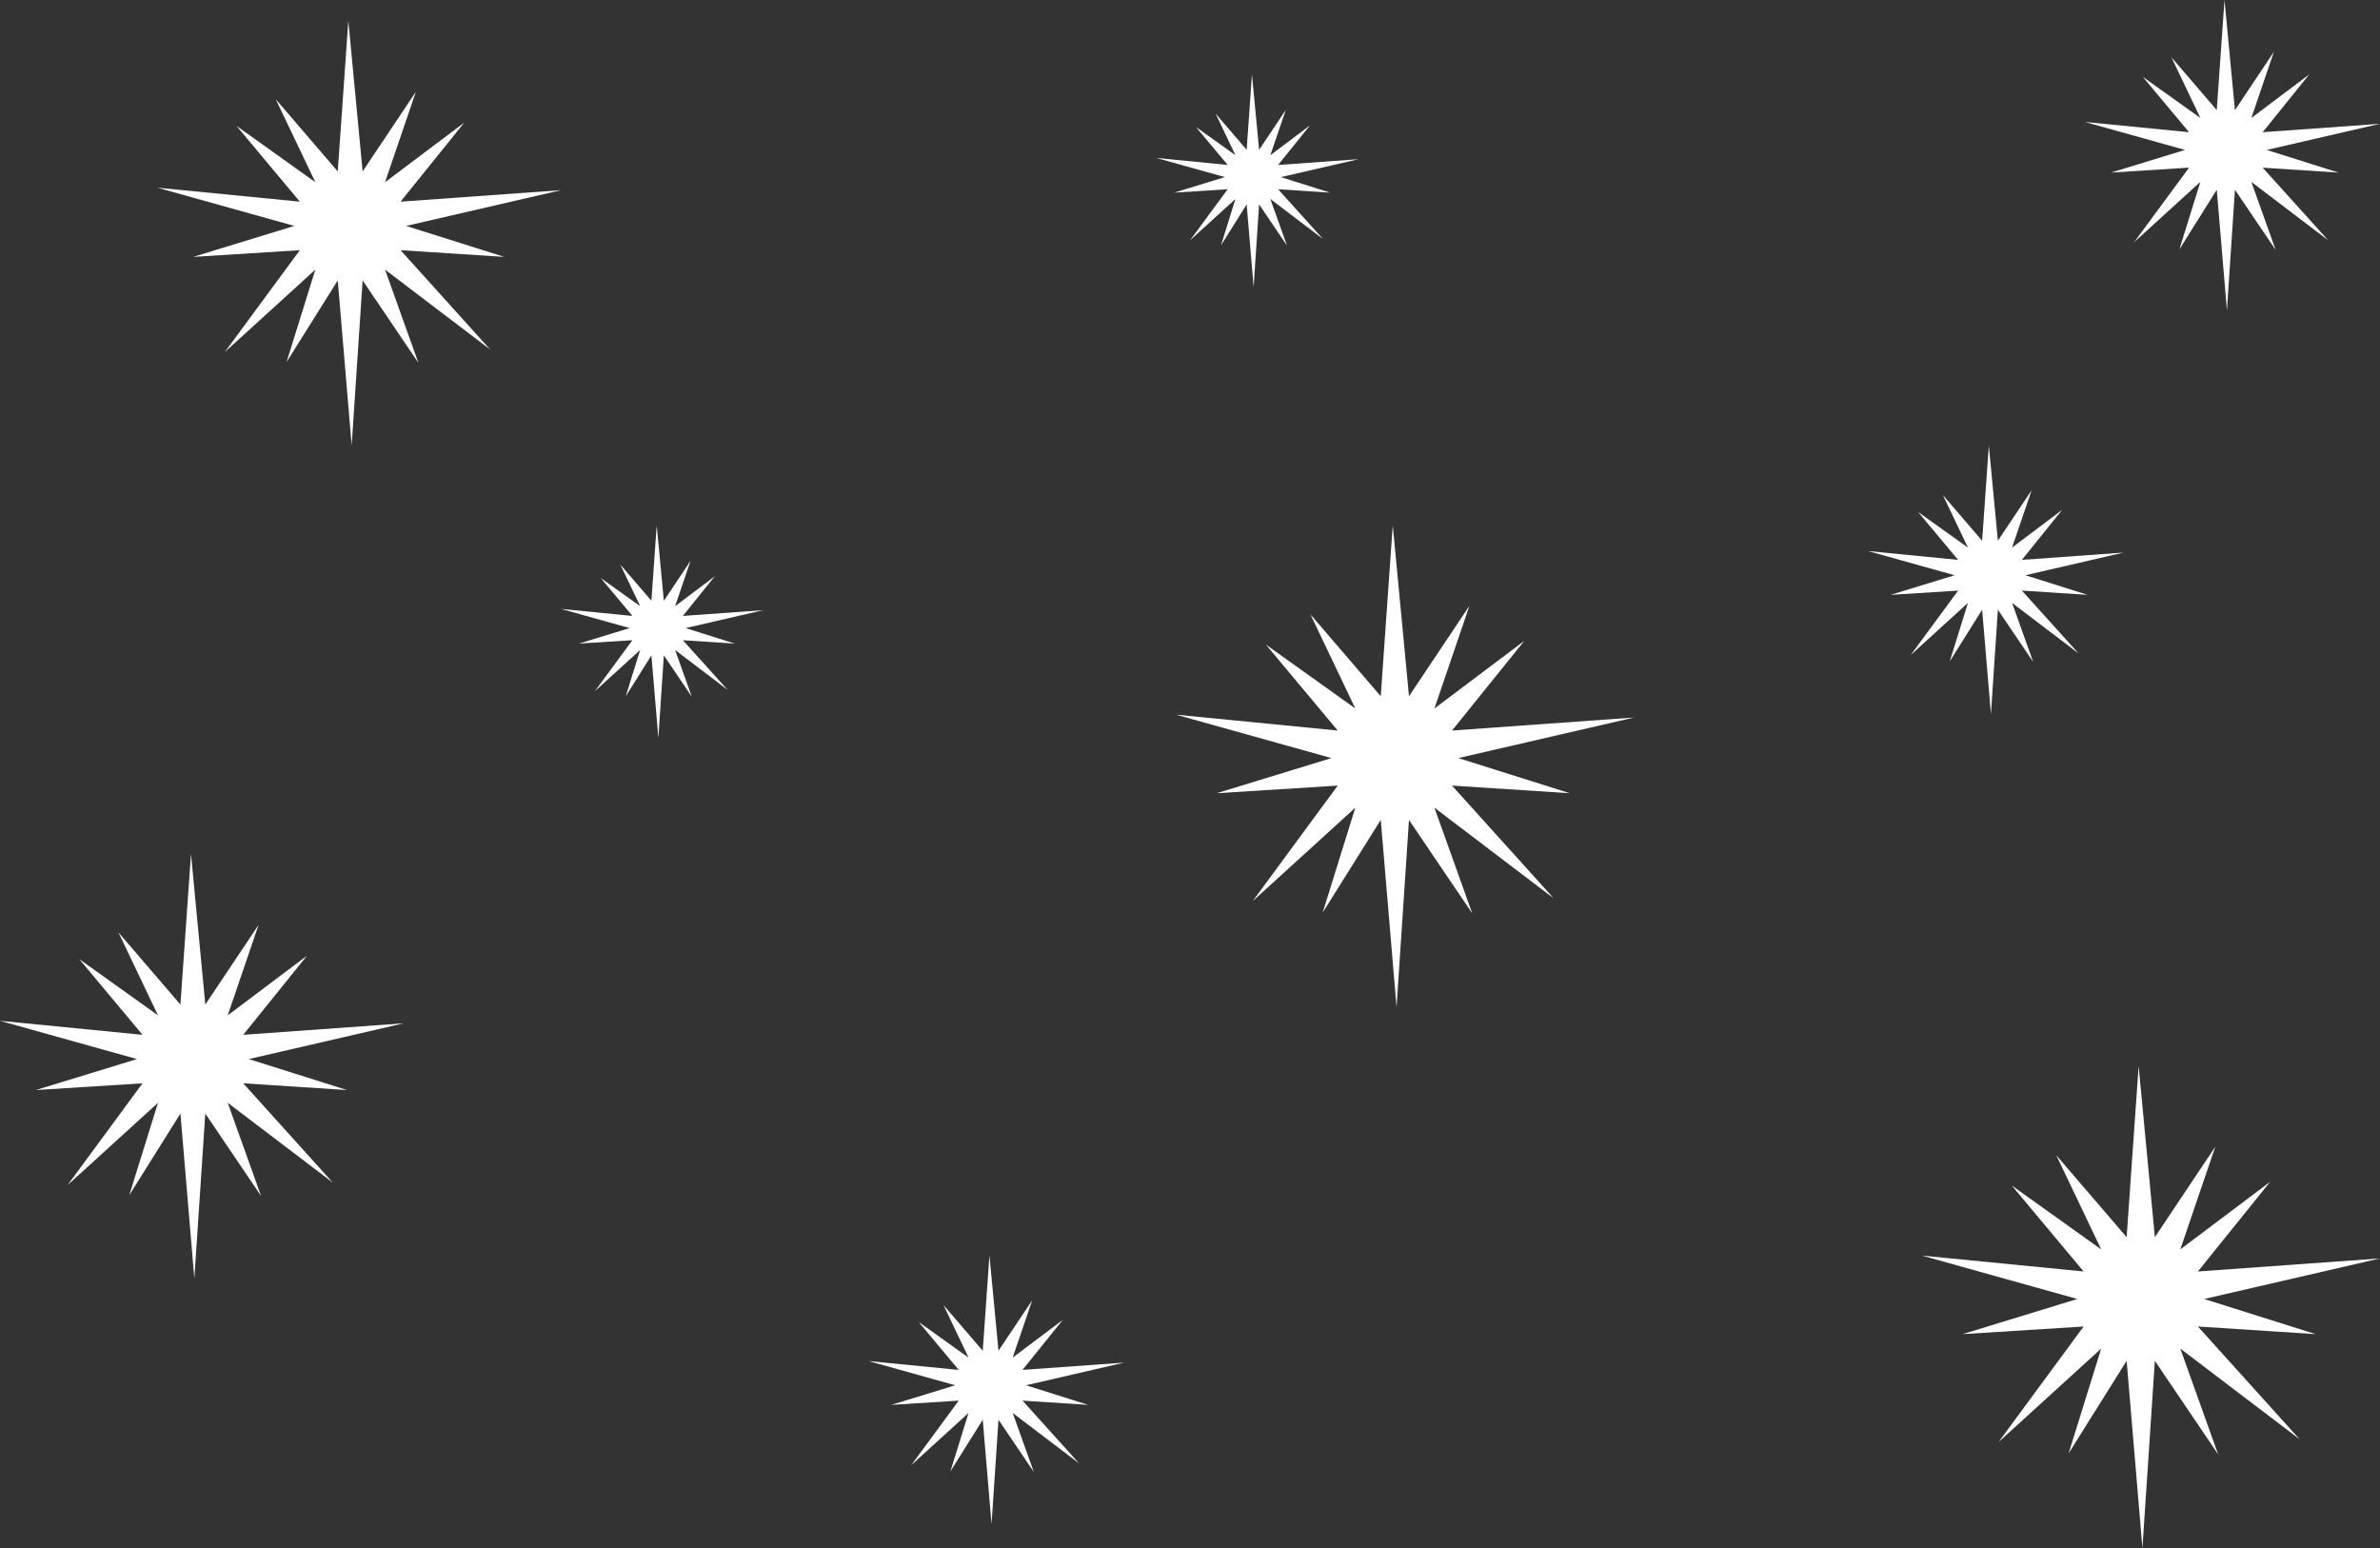 <?xml version="1.0" encoding="UTF-8"?>
<svg id="Layer_1" data-name="Layer 1" xmlns="http://www.w3.org/2000/svg" viewBox="0 0 1835.32 1193.74">
  <rect x="0" y="0" width="1835.32" height="1193.74" fill="#333333" stroke="none"/>
  <defs>
    <style>
      .cls-1 {
        fill: #fff;
        stroke-width: 0px;
      }
    </style>
  </defs>
  <path class="cls-1" d="m268.61,16.07c3.68,38.71,7.35,77.41,11.03,116.12,13.69-20.48,27.38-40.97,41.07-61.45-7.93,23.26-15.86,46.52-23.79,69.77,20.37-15.32,40.73-30.65,61.1-45.97-16.38,20.32-32.76,40.65-49.14,60.97,41.25-2.96,82.5-5.91,123.75-8.87-39.83,9.19-79.65,18.38-119.48,27.57,25.25,7.96,50.5,15.92,75.74,23.88-26.67-1.73-53.34-3.46-80.01-5.18,23.03,25.53,46.05,51.05,69.08,76.58-27.01-20.53-54.02-41.06-81.04-61.58,8.57,23.96,17.15,47.92,25.72,71.87-14.33-21.18-28.67-42.37-43-63.55-2.82,42.41-5.64,84.82-8.45,127.23-3.58-42.41-7.15-84.82-10.73-127.23-13.15,20.97-26.29,41.94-39.44,62.91,7.39-23.74,14.77-47.49,22.16-71.23-23.25,21.17-46.5,42.34-69.76,63.51,19.27-26.17,38.53-52.34,57.8-78.51-27.41,1.73-54.83,3.46-82.24,5.18,25.99-7.96,51.98-15.92,77.97-23.88-35.21-9.83-70.42-19.67-105.63-29.5,36.63,3.6,73.26,7.2,109.9,10.8-16.26-19.47-32.53-38.93-48.79-58.4,20.25,14.47,40.5,28.93,60.75,43.4-10.17-21.33-20.35-42.66-30.52-63.98,15.93,18.55,31.87,37.11,47.8,55.66,2.72-38.71,5.44-77.41,8.15-116.12h0Z"/>
  <path class="cls-1" d="m1649.2,822.21c4.17,43.93,8.34,87.85,12.51,131.78,15.54-23.24,31.07-46.49,46.61-69.73-9,26.39-18,52.79-27,79.18,23.11-17.39,46.22-34.78,69.33-52.17-18.59,23.06-37.17,46.13-55.76,69.19,46.81-3.36,93.62-6.71,140.43-10.07-45.2,10.43-90.39,20.86-135.59,31.29,28.65,9.03,57.3,18.07,85.95,27.1-30.27-1.96-60.53-3.92-90.8-5.88,26.13,28.97,52.26,57.93,78.39,86.9-30.65-23.29-61.31-46.59-91.96-69.88,9.73,27.19,19.46,54.38,29.19,81.56-16.27-24.04-32.53-48.08-48.8-72.12-3.2,48.13-6.4,96.25-9.59,144.38-4.06-48.13-8.12-96.25-12.17-144.38-14.92,23.8-29.84,47.59-44.76,71.39,8.38-26.94,16.77-53.89,25.15-80.83-26.39,24.02-52.77,48.05-79.16,72.07,21.86-29.7,43.73-59.39,65.59-89.09-31.11,1.96-62.22,3.92-93.33,5.88,29.49-9.03,58.99-18.07,88.48-27.1-39.96-11.16-79.91-22.32-119.87-33.48,41.57,4.09,83.14,8.17,124.71,12.26-18.46-22.09-36.91-44.18-55.37-66.27,22.98,16.42,45.96,32.83,68.94,49.25-11.55-24.2-23.09-48.41-34.64-72.61,18.08,21.06,36.17,42.11,54.25,63.17,3.08-43.93,6.17-87.85,9.25-131.78h.02Z"/>
  <path class="cls-1" d="m506.41,405.1c1.84,19.39,3.68,38.78,5.52,58.17,6.86-10.26,13.72-20.52,20.57-30.78-3.97,11.65-7.94,23.3-11.92,34.95,10.2-7.68,20.4-15.35,30.6-23.03-8.2,10.18-16.41,20.36-24.61,30.54,20.66-1.48,41.32-2.96,61.99-4.44-19.95,4.6-39.9,9.21-59.85,13.81,12.65,3.99,25.29,7.98,37.94,11.96-13.36-.87-26.72-1.73-40.08-2.6,11.53,12.79,23.07,25.57,34.6,38.36-13.53-10.28-27.06-20.57-40.59-30.85,4.29,12,8.59,24,12.88,36-7.18-10.61-14.36-21.22-21.54-31.83-1.41,21.24-2.82,42.49-4.23,63.73-1.79-21.24-3.58-42.49-5.37-63.73-6.59,10.5-13.17,21.01-19.76,31.51,3.7-11.89,7.4-23.79,11.1-35.68-11.65,10.6-23.29,21.21-34.94,31.81,9.65-13.11,19.3-26.22,28.95-39.33-13.73.87-27.46,1.73-41.19,2.6,13.02-3.99,26.04-7.98,39.06-11.96-17.64-4.93-35.27-9.85-52.91-14.78,18.35,1.8,36.7,3.61,55.05,5.41-8.15-9.75-16.29-19.5-24.44-29.25,10.14,7.25,20.29,14.49,30.43,21.74-5.1-10.68-10.19-21.37-15.29-32.05,7.98,9.29,15.96,18.59,23.95,27.88,1.36-19.39,2.72-38.78,4.08-58.17h0Z"/>
  <path class="cls-1" d="m763,968.09c2.33,24.5,4.65,49.01,6.98,73.51,8.67-12.97,17.33-25.94,26-38.9-5.02,14.72-10.04,29.45-15.06,44.17,12.89-9.7,25.79-19.4,38.68-29.11-10.37,12.87-20.74,25.73-31.11,38.6,26.11-1.87,52.23-3.74,78.34-5.62-25.21,5.82-50.43,11.64-75.64,17.46,15.98,5.04,31.97,10.08,47.95,15.12-16.88-1.09-33.77-2.19-50.65-3.28,14.58,16.16,29.15,32.32,43.73,48.48-17.1-13-34.2-25.99-51.3-38.99,5.43,15.17,10.86,30.33,16.28,45.5-9.07-13.41-18.15-26.82-27.22-40.23-1.78,26.85-3.57,53.7-5.35,80.55-2.26-26.85-4.53-53.7-6.79-80.55-8.32,13.28-16.65,26.55-24.97,39.83,4.68-15.03,9.35-30.06,14.03-45.09-14.72,13.4-29.44,26.81-44.16,40.21,12.2-16.57,24.39-33.13,36.59-49.7-17.35,1.09-34.71,2.19-52.06,3.28,16.45-5.04,32.91-10.08,49.36-15.12-22.29-6.23-44.58-12.45-66.87-18.68,23.19,2.28,46.38,4.56,69.57,6.84-10.3-12.32-20.59-24.65-30.89-36.97,12.82,9.16,25.64,18.32,38.46,27.48-6.44-13.5-12.88-27-19.32-40.51,10.09,11.75,20.18,23.49,30.26,35.24,1.72-24.5,3.44-49.01,5.16-73.51h0Z"/>
  <path class="cls-1" d="m147.29,658.52c3.68,38.71,7.35,77.41,11.03,116.12,13.69-20.48,27.38-40.97,41.07-61.45-7.93,23.26-15.86,46.52-23.79,69.77,20.37-15.32,40.73-30.65,61.1-45.97-16.38,20.32-32.76,40.65-49.14,60.97,41.25-2.96,82.5-5.91,123.75-8.87-39.83,9.19-79.65,18.38-119.48,27.57,25.25,7.96,50.5,15.92,75.74,23.88-26.67-1.73-53.34-3.46-80.01-5.18,23.03,25.53,46.05,51.05,69.08,76.58-27.01-20.53-54.02-41.06-81.04-61.58,8.57,23.96,17.15,47.92,25.72,71.87-14.33-21.18-28.67-42.37-43-63.55-2.82,42.41-5.64,84.82-8.45,127.23-3.58-42.41-7.15-84.82-10.73-127.23-13.15,20.97-26.29,41.94-39.44,62.91,7.39-23.74,14.77-47.49,22.16-71.23-23.25,21.17-46.5,42.34-69.76,63.51,19.27-26.17,38.53-52.34,57.8-78.51-27.41,1.73-54.83,3.46-82.24,5.18,25.99-7.96,51.98-15.92,77.97-23.88-35.21-9.83-70.42-19.67-105.63-29.5,36.63,3.6,73.26,7.2,109.9,10.8-16.26-19.47-32.53-38.93-48.79-58.4,20.25,14.47,40.5,28.93,60.75,43.4-10.17-21.33-20.35-42.66-30.52-63.98,15.93,18.55,31.87,37.11,47.8,55.66,2.72-38.71,5.44-77.41,8.15-116.12h0Z"/>
  <path class="cls-1" d="m1074.02,405.1c4.17,43.93,8.34,87.85,12.51,131.78,15.54-23.24,31.07-46.49,46.61-69.73-9,26.39-18,52.79-27,79.18,23.11-17.39,46.22-34.78,69.33-52.17-18.59,23.06-37.17,46.13-55.76,69.19,46.81-3.36,93.62-6.71,140.43-10.07-45.2,10.43-90.39,20.86-135.59,31.29,28.65,9.03,57.3,18.07,85.95,27.1-30.27-1.96-60.53-3.92-90.8-5.88,26.13,28.97,52.26,57.93,78.39,86.9-30.65-23.29-61.31-46.59-91.96-69.88,9.73,27.19,19.46,54.38,29.19,81.56-16.27-24.04-32.53-48.08-48.8-72.12-3.2,48.13-6.4,96.25-9.59,144.38-4.06-48.13-8.12-96.25-12.17-144.38-14.92,23.8-29.84,47.59-44.76,71.39,8.38-26.94,16.77-53.89,25.15-80.83-26.39,24.02-52.77,48.05-79.16,72.07,21.86-29.7,43.73-59.39,65.59-89.09-31.11,1.96-62.22,3.92-93.33,5.88,29.49-9.03,58.99-18.07,88.48-27.1-39.96-11.16-79.91-22.32-119.87-33.48,41.57,4.09,83.14,8.17,124.71,12.26-18.46-22.09-36.91-44.18-55.37-66.27,22.98,16.42,45.96,32.83,68.94,49.25-11.55-24.2-23.09-48.41-34.64-72.61,18.08,21.06,36.17,42.11,54.25,63.17,3.08-43.93,6.17-87.85,9.25-131.78h.02Z"/>
  <path class="cls-1" d="m1715.4,0c2.69,28.3,5.37,56.6,8.06,84.9,10.01-14.98,20.02-29.95,30.03-44.93-5.8,17-11.6,34.01-17.39,51.01,14.89-11.2,29.78-22.41,44.67-33.61-11.98,14.86-23.95,29.72-35.93,44.58,30.16-2.16,60.32-4.32,90.48-6.49-29.12,6.72-58.24,13.44-87.36,20.16,18.46,5.82,36.92,11.64,55.38,17.46-19.5-1.26-39-2.53-58.5-3.79,16.83,18.66,33.67,37.33,50.5,55.99-19.75-15.01-39.5-30.02-59.25-45.03,6.27,17.52,12.54,35.03,18.81,52.55-10.48-15.49-20.96-30.98-31.44-46.47-2.06,31.01-4.12,62.01-6.18,93.02-2.61-31.01-5.23-62.01-7.84-93.02-9.61,15.33-19.23,30.66-28.84,45.99,5.4-17.36,10.8-34.72,16.2-52.08-17,15.48-34,30.96-51,46.44,14.09-19.13,28.17-38.27,42.26-57.4-20.04,1.26-40.09,2.53-60.13,3.79,19-5.82,38.01-11.64,57.01-17.46-25.74-7.19-51.49-14.38-77.23-21.57,26.78,2.63,53.57,5.26,80.35,7.9-11.89-14.23-23.78-28.46-35.67-42.7,14.81,10.58,29.61,21.16,44.42,31.73-7.44-15.59-14.88-31.19-22.32-46.78,11.65,13.57,23.3,27.13,34.95,40.7,1.99-28.3,3.97-56.6,5.96-84.9h0Z"/>
  <path class="cls-1" d="m965.44,57.35c1.84,19.39,3.68,38.78,5.52,58.17,6.86-10.26,13.72-20.52,20.57-30.78-3.97,11.65-7.94,23.3-11.92,34.95,10.2-7.68,20.4-15.35,30.6-23.03-8.2,10.18-16.41,20.36-24.61,30.54,20.66-1.48,41.32-2.96,61.99-4.44-19.95,4.6-39.9,9.21-59.85,13.81,12.65,3.99,25.29,7.98,37.94,11.96-13.36-.87-26.72-1.73-40.08-2.6,11.53,12.79,23.07,25.57,34.6,38.36-13.53-10.28-27.06-20.57-40.59-30.85,4.29,12,8.59,24,12.88,36l-21.54-31.83c-1.41,21.24-2.82,42.49-4.23,63.73-1.79-21.24-3.58-42.49-5.37-63.73-6.59,10.5-13.17,21.01-19.76,31.51,3.7-11.89,7.4-23.79,11.1-35.68-11.65,10.6-23.29,21.21-34.94,31.81,9.65-13.11,19.3-26.22,28.95-39.33-13.73.87-27.46,1.73-41.19,2.6,13.02-3.99,26.04-7.98,39.06-11.96-17.64-4.93-35.27-9.85-52.91-14.78,18.35,1.8,36.7,3.61,55.05,5.41-8.15-9.75-16.29-19.5-24.44-29.25,10.14,7.25,20.29,14.49,30.43,21.74-5.1-10.68-10.19-21.37-15.29-32.05,7.98,9.29,15.96,18.59,23.95,27.88,1.36-19.39,2.72-38.78,4.08-58.17h0Z"/>
  <path class="cls-1" d="m1533.67,343.46c2.33,24.5,4.65,49.01,6.98,73.51,8.67-12.97,17.33-25.94,26-38.9-5.02,14.72-10.04,29.45-15.06,44.17,12.89-9.7,25.79-19.4,38.68-29.11-10.37,12.87-20.74,25.73-31.11,38.6,26.11-1.87,52.23-3.74,78.34-5.62-25.21,5.82-50.43,11.64-75.64,17.46,15.98,5.04,31.97,10.08,47.95,15.12-16.88-1.09-33.77-2.19-50.65-3.28,14.58,16.16,29.15,32.32,43.73,48.48-17.1-13-34.2-25.99-51.3-38.99,5.43,15.17,10.86,30.33,16.28,45.5-9.07-13.41-18.15-26.82-27.22-40.23-1.78,26.85-3.57,53.7-5.35,80.55-2.26-26.85-4.53-53.7-6.79-80.55-8.32,13.28-16.65,26.55-24.97,39.83,4.68-15.03,9.35-30.06,14.03-45.09-14.72,13.4-29.44,26.81-44.16,40.21,12.2-16.57,24.39-33.13,36.59-49.7-17.35,1.09-34.71,2.19-52.06,3.28,16.45-5.04,32.91-10.08,49.36-15.12-22.29-6.23-44.58-12.45-66.87-18.68,23.19,2.28,46.38,4.56,69.57,6.84-10.3-12.32-20.59-24.65-30.89-36.97,12.82,9.16,25.64,18.32,38.46,27.48-6.44-13.5-12.88-27-19.32-40.51,10.09,11.75,20.18,23.49,30.26,35.24,1.72-24.5,3.44-49.01,5.16-73.51h0Z"/>
</svg>